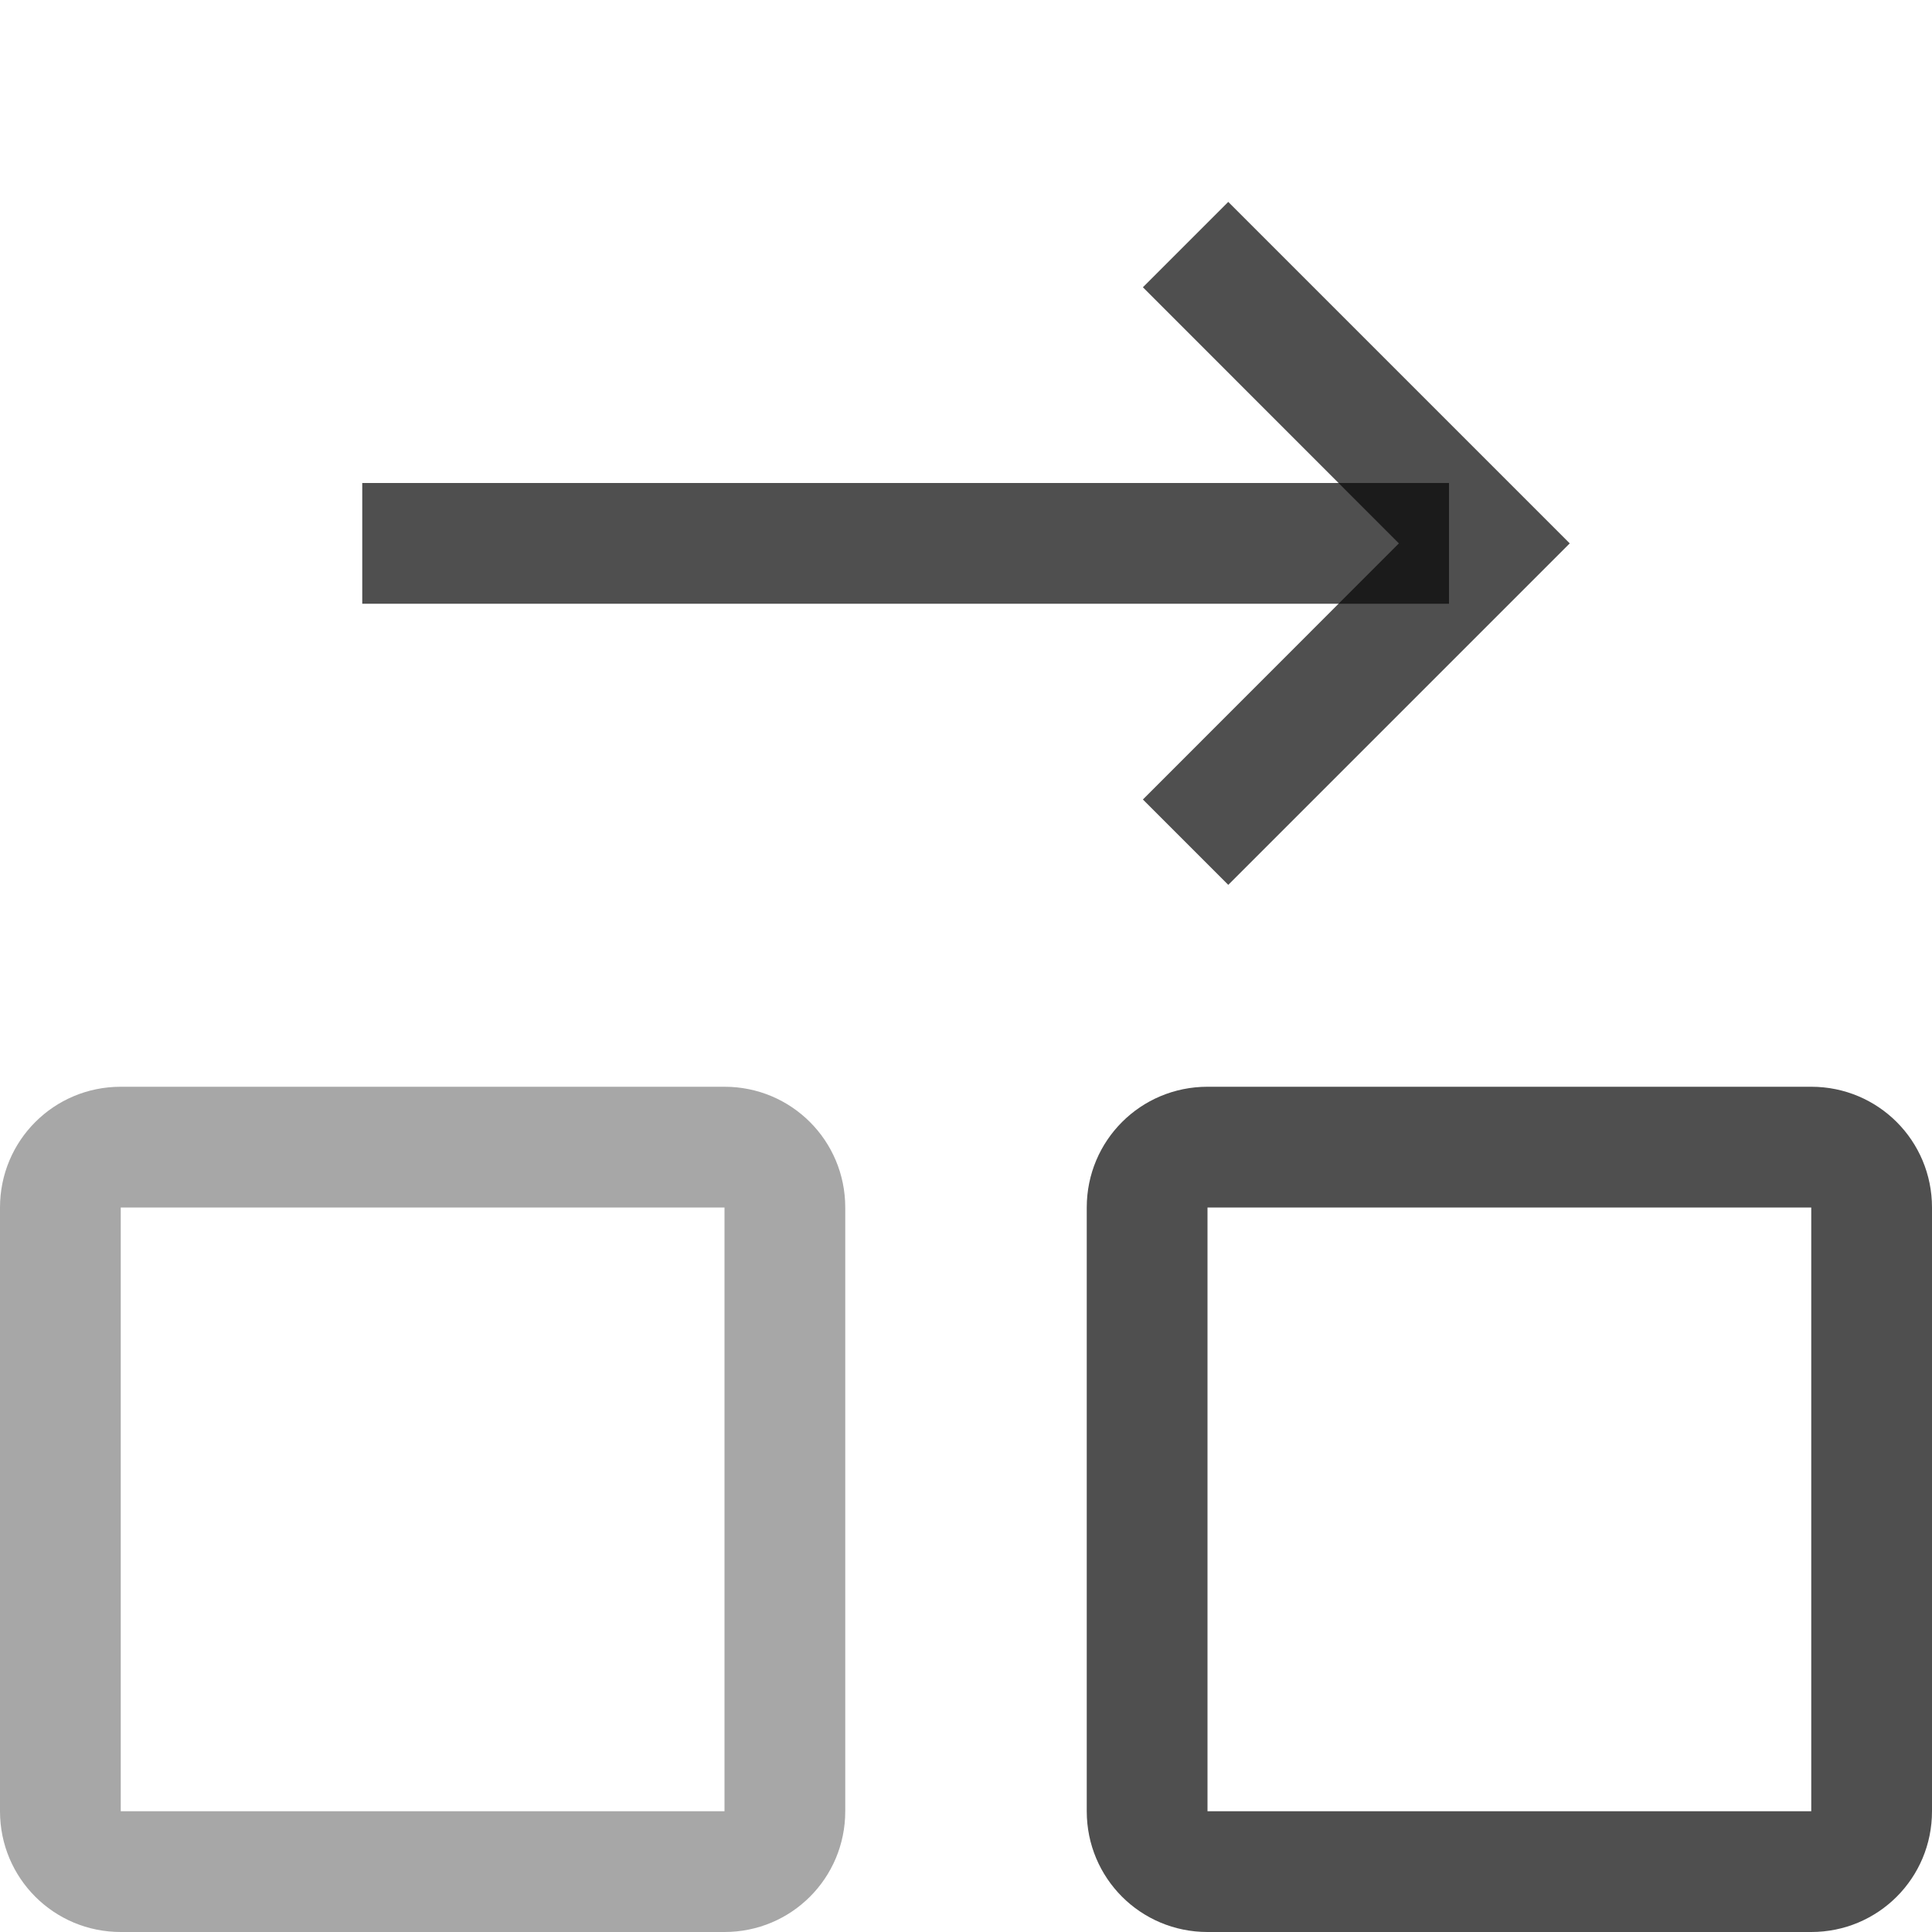 <svg xmlns="http://www.w3.org/2000/svg" width="16" height="16">
    <path d="M3 4h9v1H3z" style="fill:#050505;fill-opacity:.7;fill-rule:evenodd;stroke:none;stroke-width:1.342;stroke-linecap:square;stop-color:#000"/>
    <path d="m10.172 1.672-.707.707 2.12 2.121-2.12 2.121.707.707 2.121-2.121L13 4.5l-.707-.707Z" style="fill:#050505;fill-opacity:.7;fill-rule:evenodd;stroke:none;stroke-linecap:square;stop-color:#000"/>
    <path d="M1 9c-.554 0-1 .446-1 1v5c0 .554.446 1 1 1h5c.554 0 1-.446 1-1v-5c0-.554-.446-1-1-1H1zm0 1h5v5H1v-5z" style="fill:#050505;fill-opacity:.7;fill-rule:evenodd;stroke-linecap:square;stop-color:#000;opacity:.5"/>
    <path d="M10 9c-.554 0-1 .446-1 1v5c0 .554.446 1 1 1h5c.554 0 1-.446 1-1v-5c0-.554-.446-1-1-1Zm0 1h5v5h-5z" style="fill:#050505;fill-opacity:.7;fill-rule:evenodd;stroke-linecap:square;stop-color:#000"/>
</svg>
